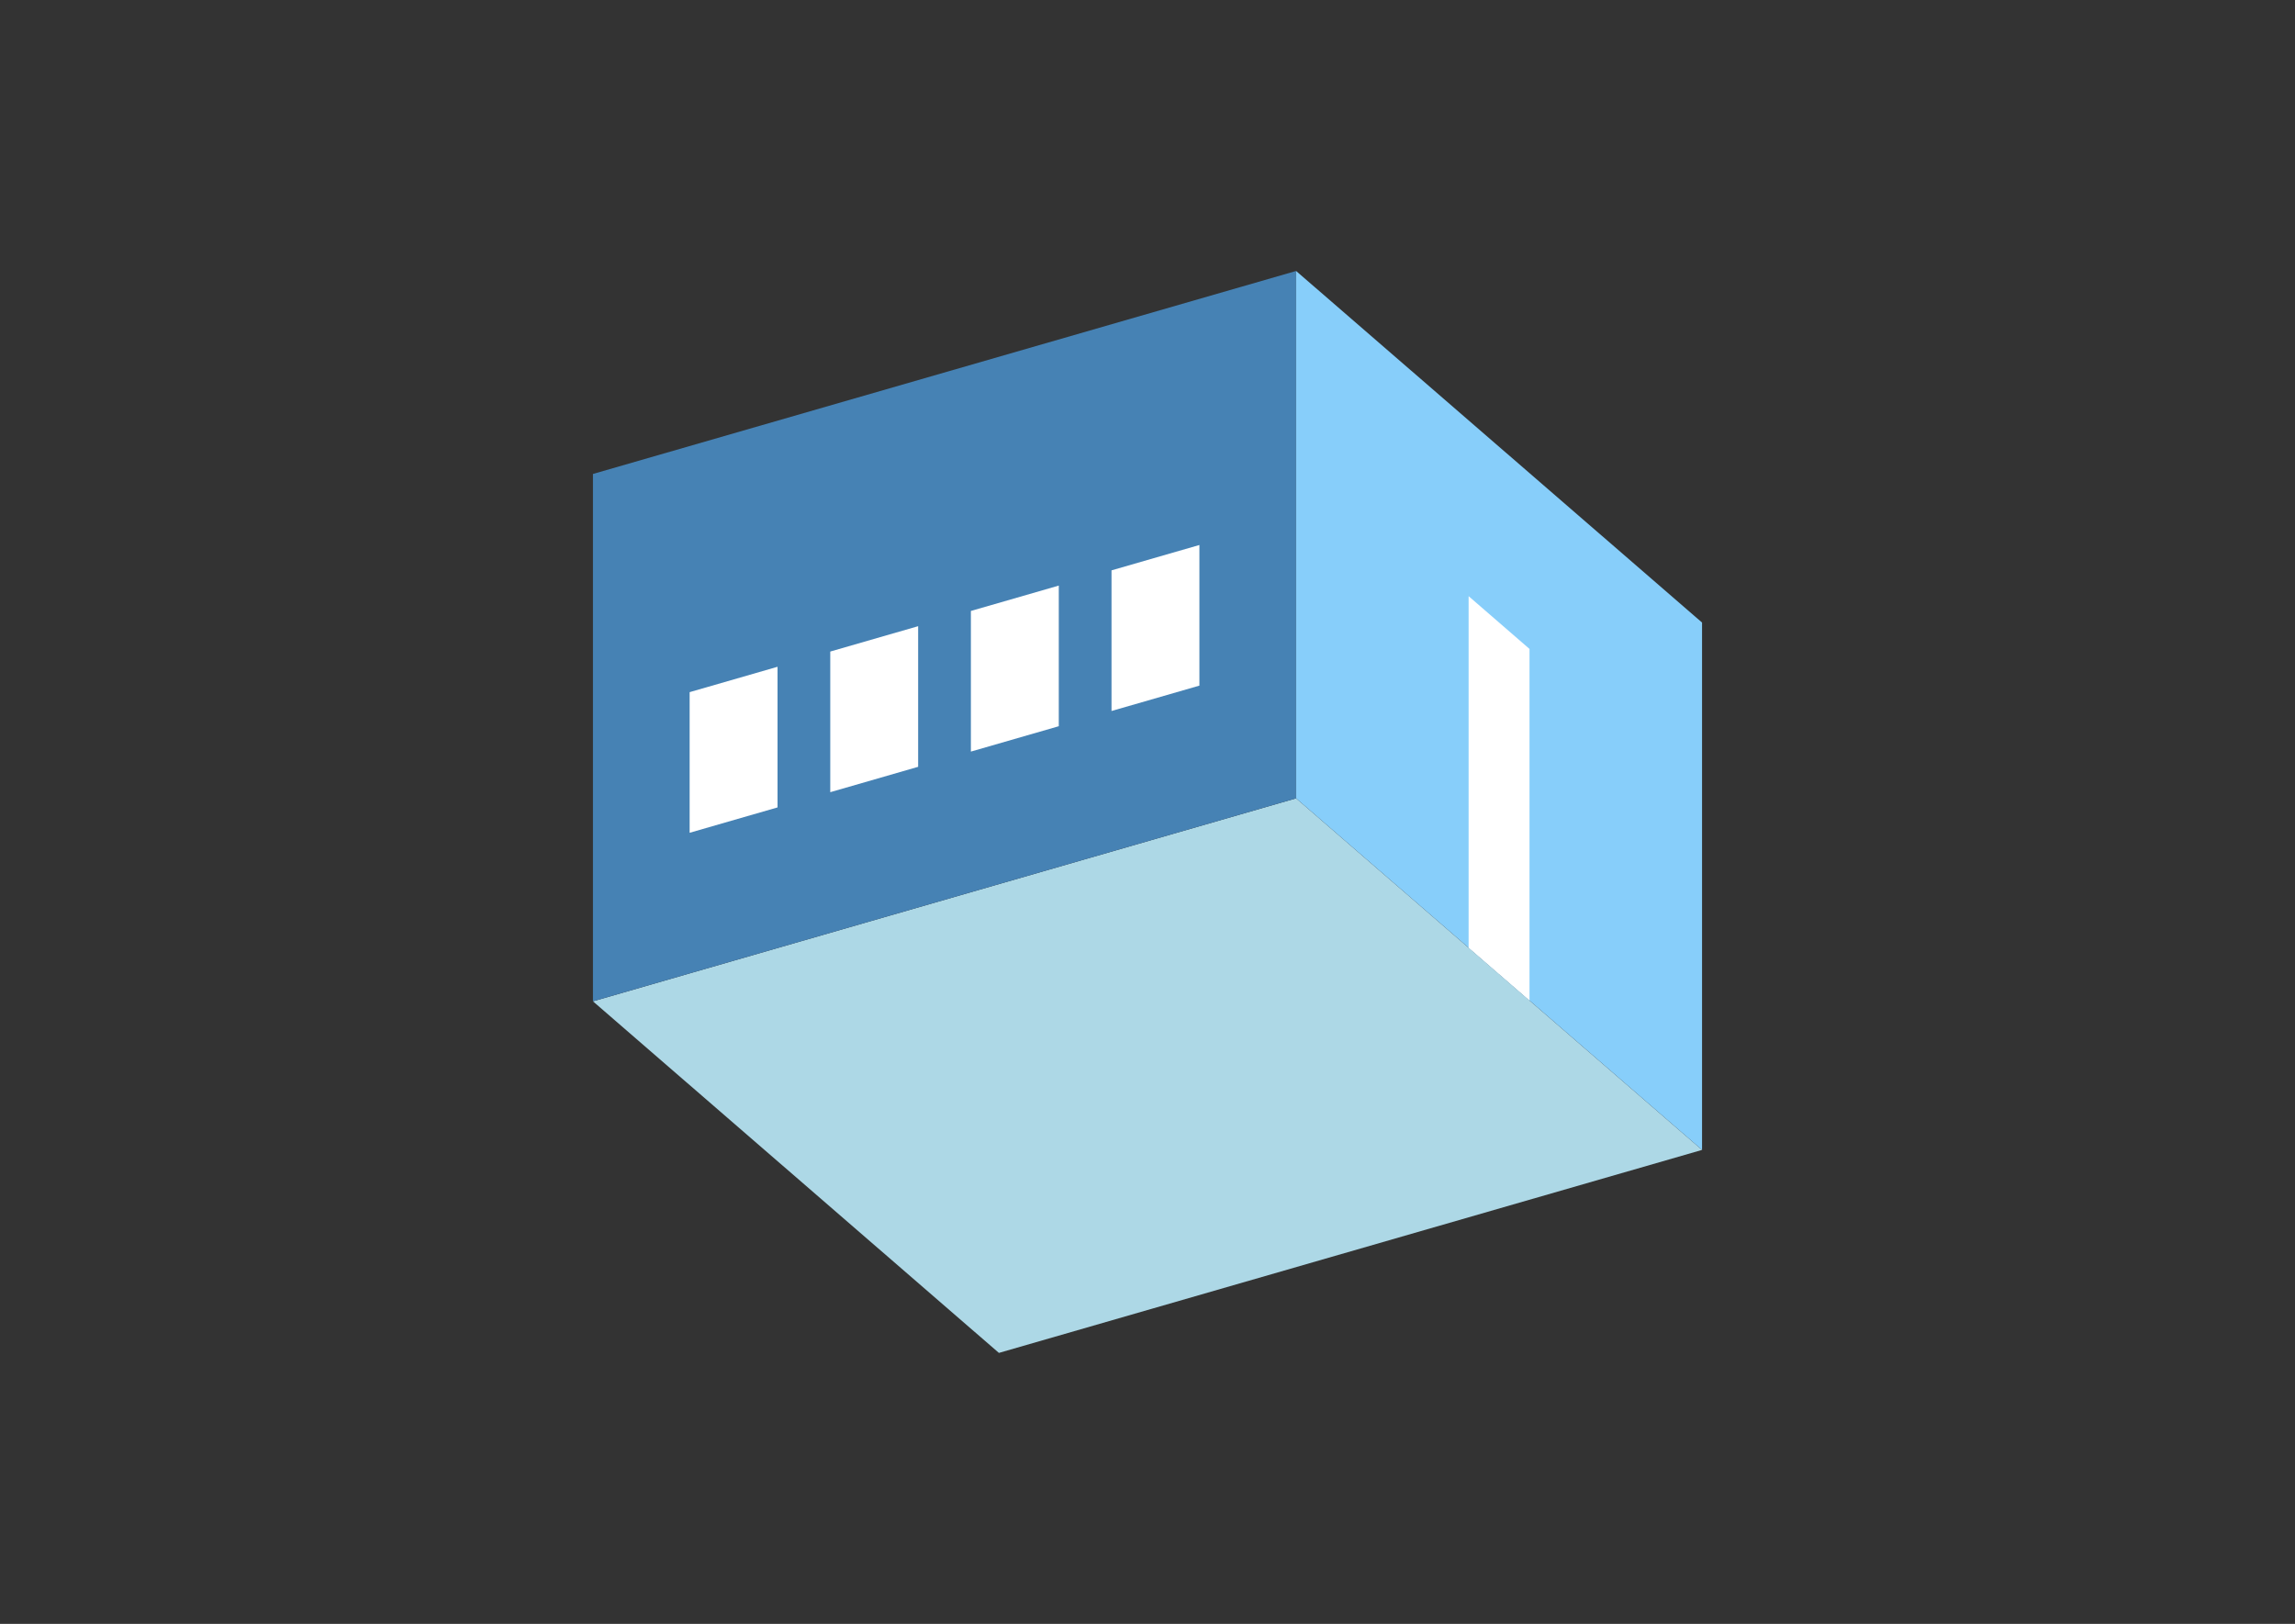 <?xml version="1.0" encoding="UTF-8"?>
<svg
  xmlns="http://www.w3.org/2000/svg"
  width="848"
  height="600"
  style="background-color:white"
>
  <rect width="100%" height="100%" fill="#333333" stroke="none"/>
  <polygon fill="lightblue" points="369.096,499.88 219.096,369.976 478.904,294.976 628.904,424.88" />
  <polygon fill="steelblue" points="219.096,369.976 219.096,175.12 478.904,100.12 478.904,294.976" />
  <polygon fill="lightskyblue" points="628.904,424.88 628.904,230.024 478.904,100.12 478.904,294.976" />
  <polygon fill="white" points="565.154,369.671 565.154,239.767 542.654,220.281 542.654,350.185" />
  <polygon fill="white" points="254.82,307.702 254.82,255.74 287.296,246.365 287.296,298.327" />
  <polygon fill="white" points="306.781,292.702 306.781,240.74 339.257,231.365 339.257,283.327" />
  <polygon fill="white" points="358.743,277.702 358.743,225.74 391.219,216.365 391.219,268.327" />
  <polygon fill="white" points="410.704,262.702 410.704,210.74 443.18,201.365 443.18,253.327" />
</svg>
